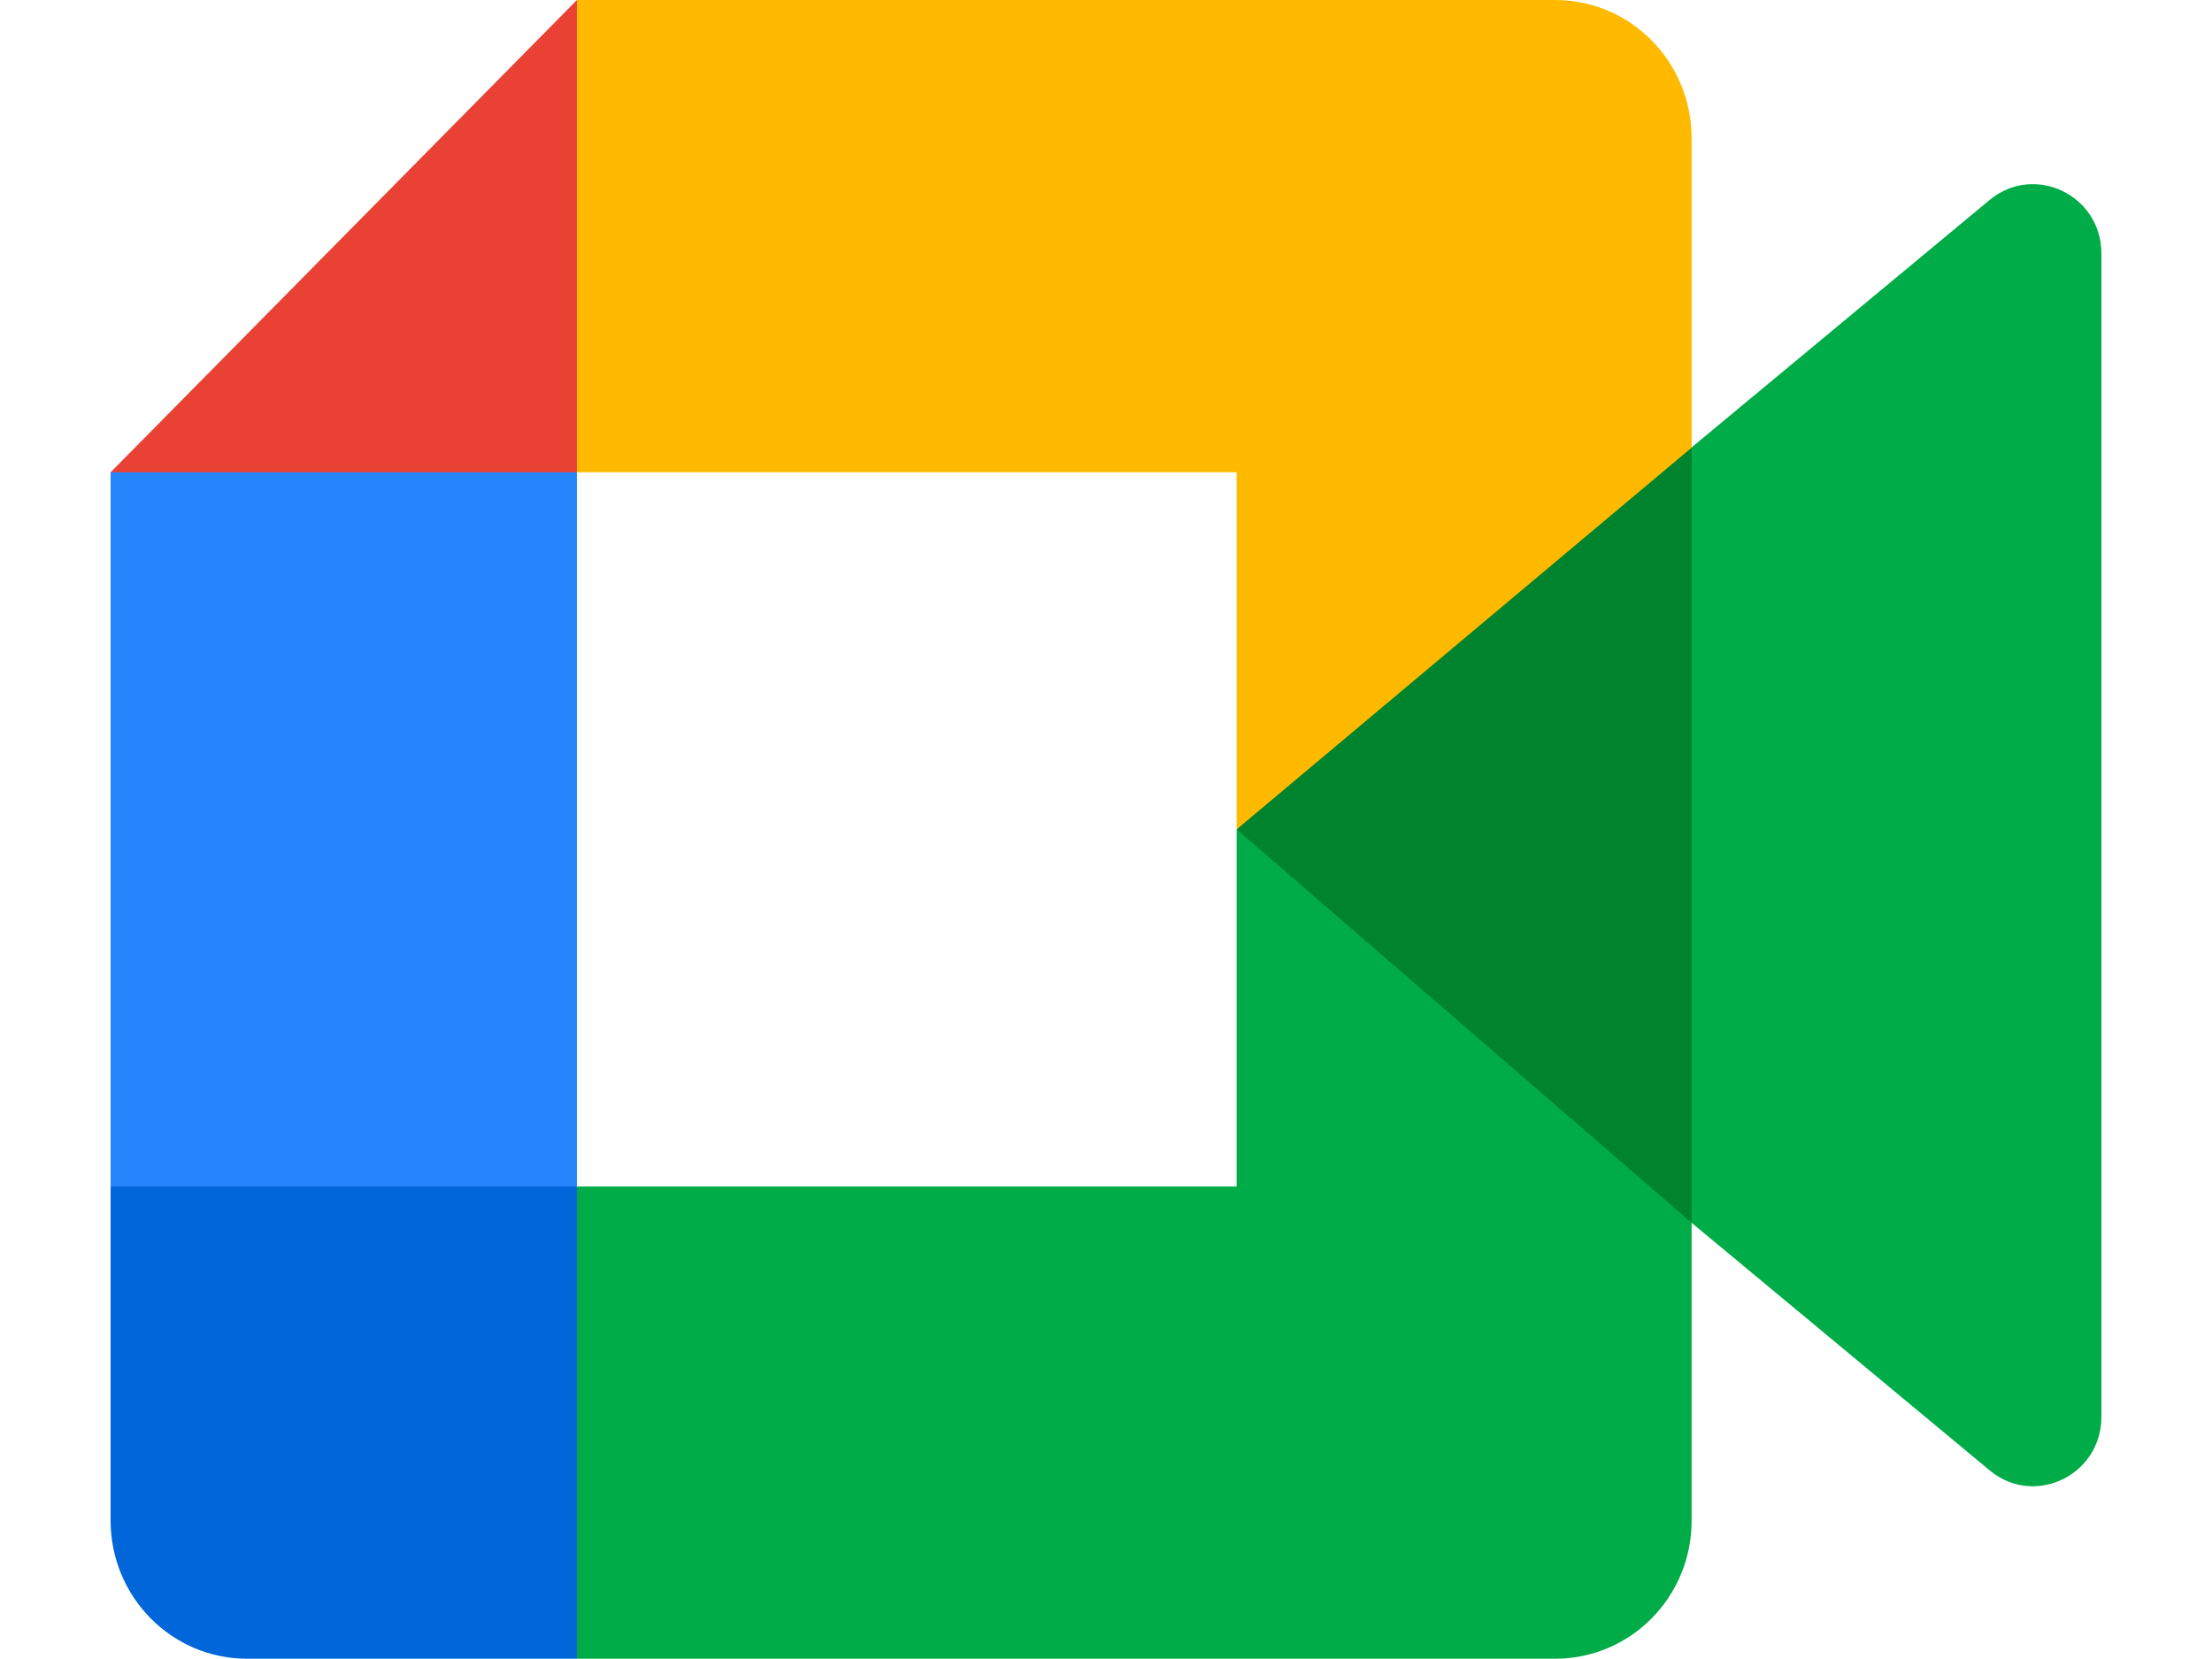<svg width="16" height="12" viewBox="0 0 16 12" fill="none" xmlns="http://www.w3.org/2000/svg">
<path d="M8.945 5.999L10.349 7.624L12.236 8.846L12.566 6.009L12.236 3.236L10.313 4.31L8.945 5.999Z" fill="#00832D"/>
<path d="M0.8 8.582V10.998C0.8 11.551 1.242 11.998 1.787 11.998H4.173L4.667 10.172L4.173 8.582L2.536 8.082L0.8 8.582Z" fill="#0066DA"/>
<path d="M4.173 0L0.8 3.416L2.536 3.916L4.173 3.416L4.659 1.848L4.173 0Z" fill="#E94235"/>
<path d="M4.173 3.416H0.8V8.582H4.173V3.416Z" fill="#2684FC"/>
<path d="M14.392 1.446L12.236 3.236V8.845L14.402 10.644C14.726 10.9 15.2 10.666 15.2 10.249V1.833C15.2 1.411 14.715 1.179 14.392 1.446ZM8.945 5.999V8.582H4.173V11.998H11.249C11.795 11.998 12.236 11.551 12.236 10.999V8.845L8.945 5.999Z" fill="#00AC47"/>
<path d="M11.249 0H4.173V3.416H8.945V5.999L12.236 3.238V1C12.236 0.447 11.795 0 11.249 0Z" fill="#FFBA00"/>
</svg>
